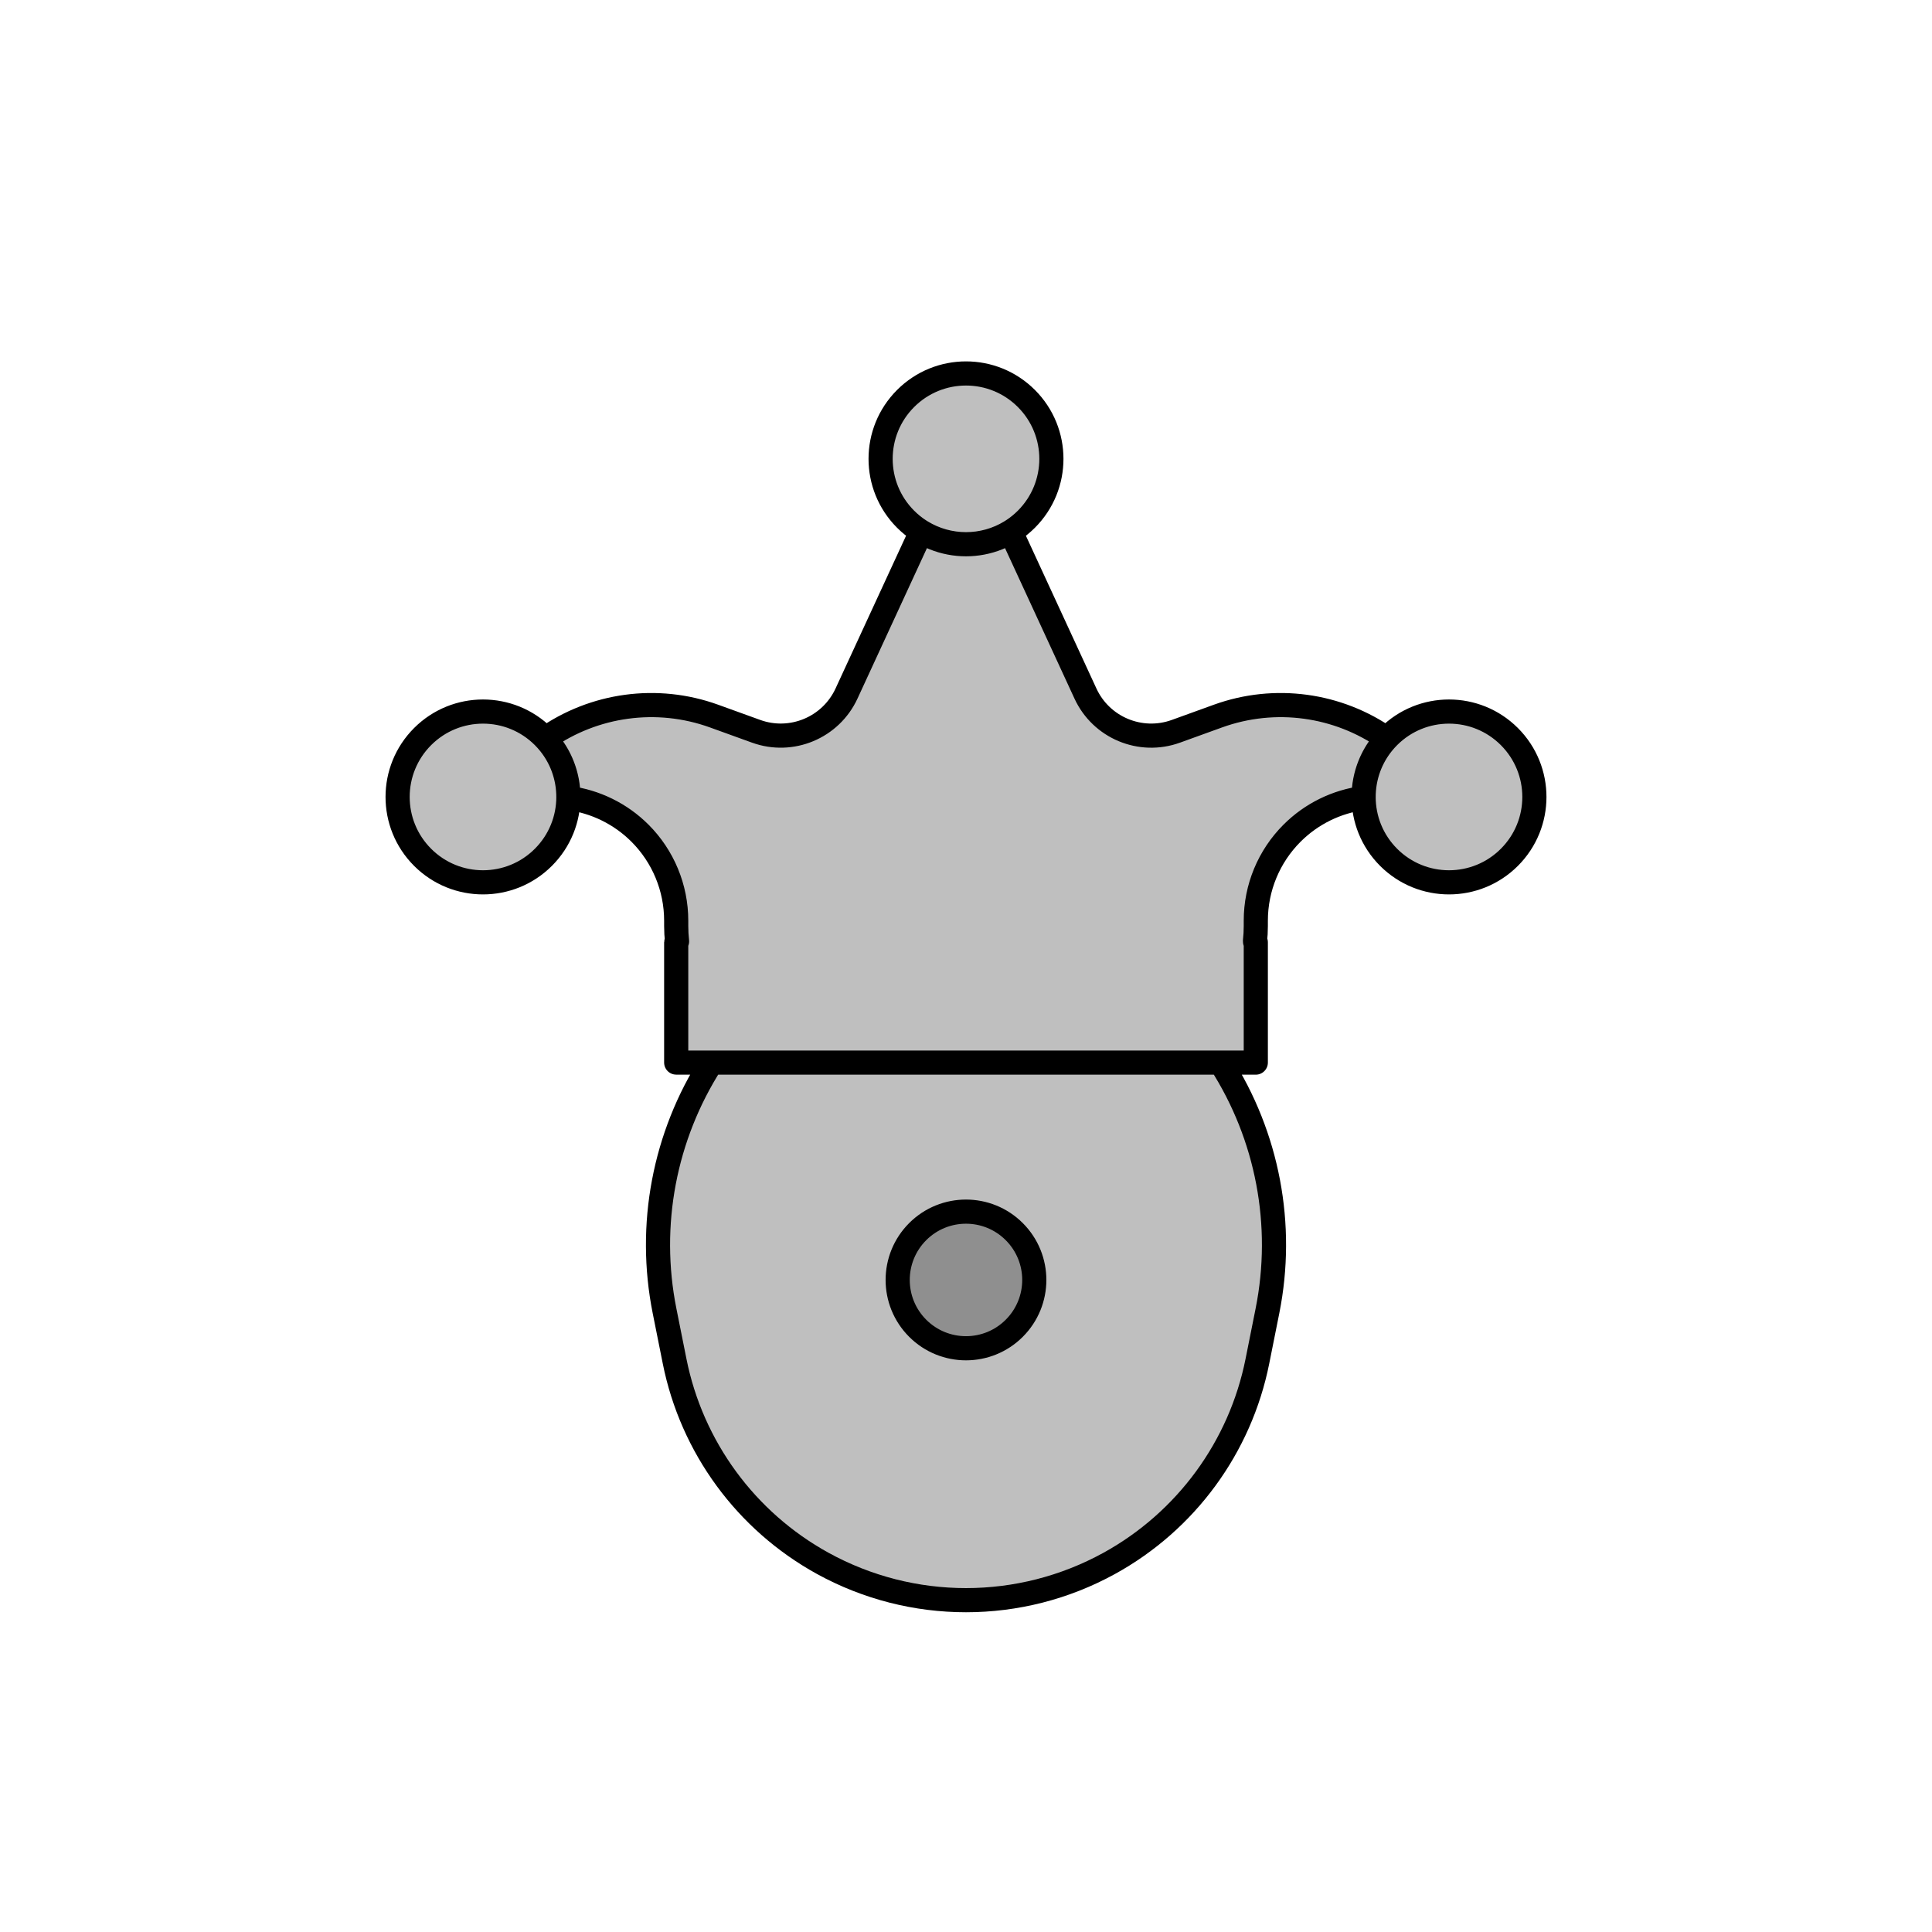 <svg viewBox="0 0 80 80" fill="none">
  <path d="M27.517 54.279C26.807 50.724 27.509 47.039 29.461 44H50.539C52.491 47.039 53.193 50.724 52.483 54.279L52.066 56.365C51.356 59.922 49.111 62.985 45.933 64.735C42.239 66.768 37.761 66.768 34.067 64.735C30.889 62.985 28.644 59.922 27.934 56.365L27.517 54.279Z" fill="currentColor" fill-opacity="0.25" />
  <path d="M35.053 28.717L38.148 22.012C39.279 22.709 40.719 22.709 41.851 22.013L44.946 28.718C45.599 30.132 47.225 30.811 48.69 30.282L50.433 29.651C52.8 28.796 55.405 29.168 57.42 30.582C56.773 31.272 56.454 32.159 56.465 33.042C55.349 33.187 54.305 33.696 53.501 34.5C52.54 35.46 52 36.763 52 38.122V38.343C52 38.559 51.988 38.771 51.965 38.98C51.964 38.991 51.972 39 51.982 39C51.992 39 52 39.008 52 39.018V43.999C52 44 52 43.999 52 43.999L51.999 44H28.001C28 44 28 43.999 28 43.998L28 39.018C28 39.008 28.008 39 28.018 39C28.028 39 28.037 38.991 28.035 38.98C28.012 38.771 28 38.559 28 38.343V38.122C28 36.763 27.46 35.46 26.5 34.5C25.695 33.696 24.651 33.187 23.535 33.042C23.546 32.159 23.227 31.272 22.58 30.582C24.595 29.168 27.201 28.796 29.567 29.651L31.309 30.281C32.774 30.811 34.4 30.131 35.053 28.717Z" fill="currentColor" fill-opacity="0.25" />
  <path d="M17.5 30.5C18.881 29.119 21.119 29.119 22.5 30.5C23.881 31.881 23.881 34.119 22.5 35.5C21.119 36.881 18.881 36.881 17.5 35.5C16.119 34.119 16.119 31.881 17.5 30.5Z" fill="currentColor" fill-opacity="0.25" />
  <path d="M37.5 16.5C38.881 15.119 41.119 15.119 42.5 16.5C43.881 17.881 43.881 20.119 42.5 21.5C41.119 22.881 38.881 22.881 37.5 21.5C36.119 20.119 36.119 17.881 37.5 16.5Z" fill="currentColor" fill-opacity="0.25" />
  <path d="M57.5 30.5C58.881 29.119 61.119 29.119 62.5 30.5C63.881 31.881 63.881 34.119 62.5 35.5C61.119 36.881 58.881 36.881 57.5 35.5C56.119 34.119 56.119 31.881 57.5 30.5Z" fill="currentColor" fill-opacity="0.25" />
  <path d="M37.999 51C39.104 49.895 40.895 49.895 41.999 51C43.104 52.105 43.104 53.895 41.999 55C40.895 56.105 39.104 56.105 37.999 55C36.895 53.895 36.895 52.105 37.999 51Z" fill="currentColor" fill-opacity="0.25" />
  <path d="M52 43.999V39.018C52 39.008 51.992 39 51.982 39C51.972 39 51.964 38.991 51.965 38.98C51.988 38.771 52 38.559 52 38.343V38.122C52 36.763 52.54 35.46 53.501 34.5C54.305 33.696 55.349 33.187 56.465 33.042C56.454 32.159 56.773 31.272 57.42 30.582C55.405 29.168 52.8 28.796 50.433 29.651L48.69 30.282C47.225 30.811 45.599 30.132 44.946 28.718L41.851 22.013C40.719 22.709 39.279 22.709 38.148 22.012L35.053 28.717C34.4 30.131 32.774 30.811 31.309 30.281L29.567 29.651C27.201 28.796 24.595 29.168 22.58 30.582C23.227 31.272 23.546 32.159 23.535 33.042C24.651 33.187 25.695 33.696 26.5 34.5C27.46 35.46 28 36.763 28 38.122V38.343C28 38.559 28.012 38.771 28.035 38.98C28.037 38.991 28.028 39 28.018 39C28.008 39 28 39.008 28 39.018L28 43.998C28 43.999 28 44 28.001 44H51.999L52 43.999ZM52 43.999C52 43.999 52 44 52 43.999ZM29.461 44C27.509 47.039 26.807 50.724 27.517 54.279L27.934 56.365C28.644 59.922 30.889 62.985 34.067 64.735C37.761 66.768 42.239 66.768 45.933 64.735C49.111 62.985 51.356 59.922 52.066 56.365L52.483 54.279C53.193 50.724 52.491 47.039 50.539 44H29.461ZM17.5 35.5C16.119 34.119 16.119 31.881 17.5 30.5C18.881 29.119 21.119 29.119 22.5 30.5C23.881 31.881 23.881 34.119 22.5 35.5C21.119 36.881 18.881 36.881 17.5 35.5ZM37.5 21.5C36.119 20.119 36.119 17.881 37.5 16.5C38.881 15.119 41.119 15.119 42.5 16.5C43.881 17.881 43.881 20.119 42.5 21.5C41.119 22.881 38.881 22.881 37.5 21.5ZM57.5 35.5C56.119 34.119 56.119 31.881 57.5 30.5C58.881 29.119 61.119 29.119 62.5 30.5C63.881 31.881 63.881 34.119 62.5 35.5C61.119 36.881 58.881 36.881 57.5 35.5ZM37.999 55C36.895 53.895 36.895 52.105 37.999 51C39.104 49.895 40.895 49.895 41.999 51C43.104 52.105 43.104 53.895 41.999 55C40.895 56.105 39.104 56.105 37.999 55Z" stroke="currentColor" stroke-linecap="round" stroke-linejoin="round" />
</svg>